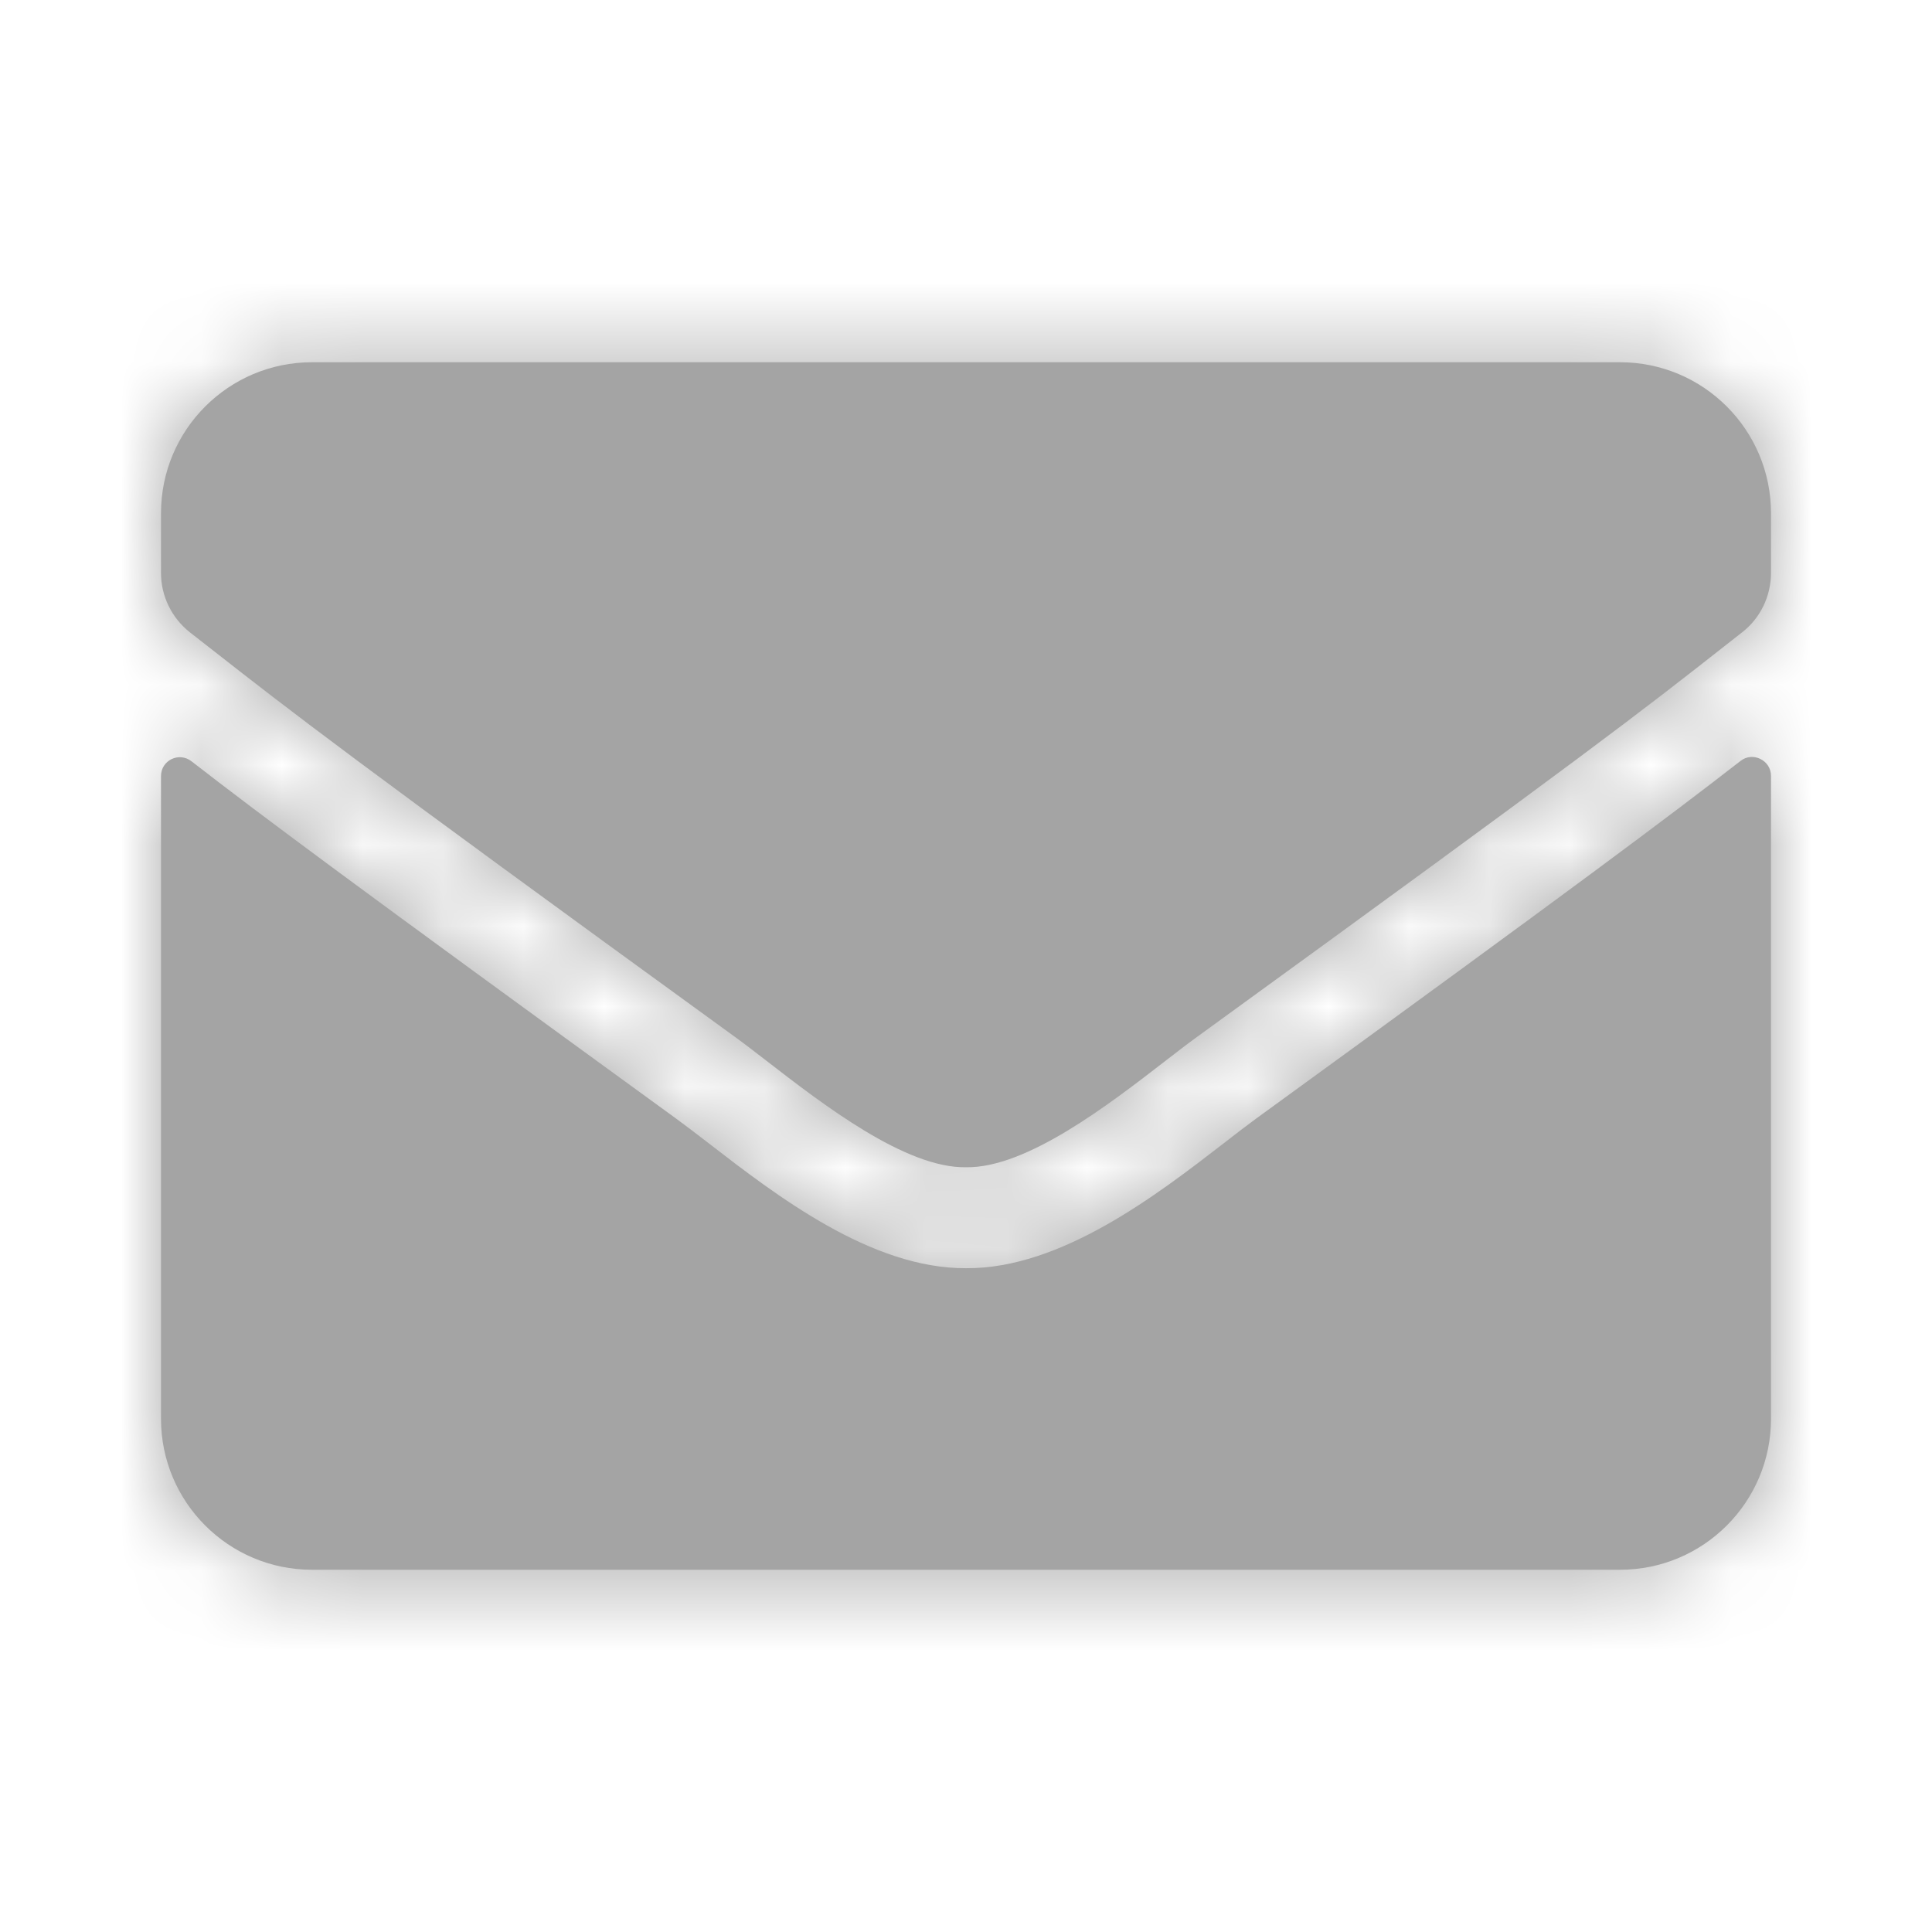 <svg width="24" height="24" viewBox="0 0 24 24" fill="none" xmlns="http://www.w3.org/2000/svg">
<path fill-rule="evenodd" clip-rule="evenodd" d="M14.478 13.178C13.776 13.721 12.751 14.513 12 14.5C11.249 14.513 10.224 13.721 9.522 13.178C9.377 13.066 9.245 12.964 9.133 12.883C4.328 9.396 3.638 8.856 2.611 8.052C2.53 7.989 2.447 7.924 2.359 7.855C2.133 7.676 2 7.406 2 7.117V6.375C2 5.34 2.84 4.5 3.875 4.5H20.125C21.16 4.5 22 5.34 22 6.375V7.117C22 7.406 21.867 7.68 21.641 7.855C21.574 7.908 21.509 7.959 21.446 8.008C20.386 8.841 19.76 9.332 14.867 12.883C14.755 12.964 14.623 13.066 14.478 13.178ZM22 9.637C22 9.445 21.773 9.332 21.621 9.453C20.746 10.133 19.59 11 15.605 13.895C15.485 13.983 15.349 14.087 15.202 14.202C14.381 14.836 13.182 15.764 12 15.754C10.823 15.761 9.644 14.851 8.81 14.207C8.661 14.092 8.523 13.986 8.398 13.895C4.414 11 3.254 10.137 2.379 9.457C2.223 9.336 2 9.445 2 9.641V17.625C2 18.66 2.84 19.5 3.875 19.5H20.125C21.16 19.5 22 18.66 22 17.625V9.637Z" fill="#A4A4A4"/>
<mask id="mask0" mask-type="alpha" maskUnits="userSpaceOnUse" x="2" y="4" width="20" height="16">
<path fill-rule="evenodd" clip-rule="evenodd" d="M14.478 13.178C13.776 13.721 12.751 14.513 12 14.5C11.249 14.513 10.224 13.721 9.522 13.178C9.377 13.066 9.245 12.964 9.133 12.883C4.328 9.396 3.638 8.856 2.611 8.052C2.53 7.989 2.447 7.924 2.359 7.855C2.133 7.676 2 7.406 2 7.117V6.375C2 5.34 2.84 4.5 3.875 4.5H20.125C21.16 4.5 22 5.34 22 6.375V7.117C22 7.406 21.867 7.68 21.641 7.855C21.574 7.908 21.509 7.959 21.446 8.008C20.386 8.841 19.76 9.332 14.867 12.883C14.755 12.964 14.623 13.066 14.478 13.178ZM22 9.637C22 9.445 21.773 9.332 21.621 9.453C20.746 10.133 19.59 11 15.605 13.895C15.485 13.983 15.349 14.087 15.202 14.202C14.381 14.836 13.182 15.764 12 15.754C10.823 15.761 9.644 14.851 8.81 14.207C8.661 14.092 8.523 13.986 8.398 13.895C4.414 11 3.254 10.137 2.379 9.457C2.223 9.336 2 9.445 2 9.641V17.625C2 18.66 2.84 19.5 3.875 19.5H20.125C21.16 19.5 22 18.66 22 17.625V9.637Z" fill="white"/>
</mask>
<g mask="url(#mask0)">
<rect width="24" height="24" fill="#A4A4A4"/>
</g>
</svg>

